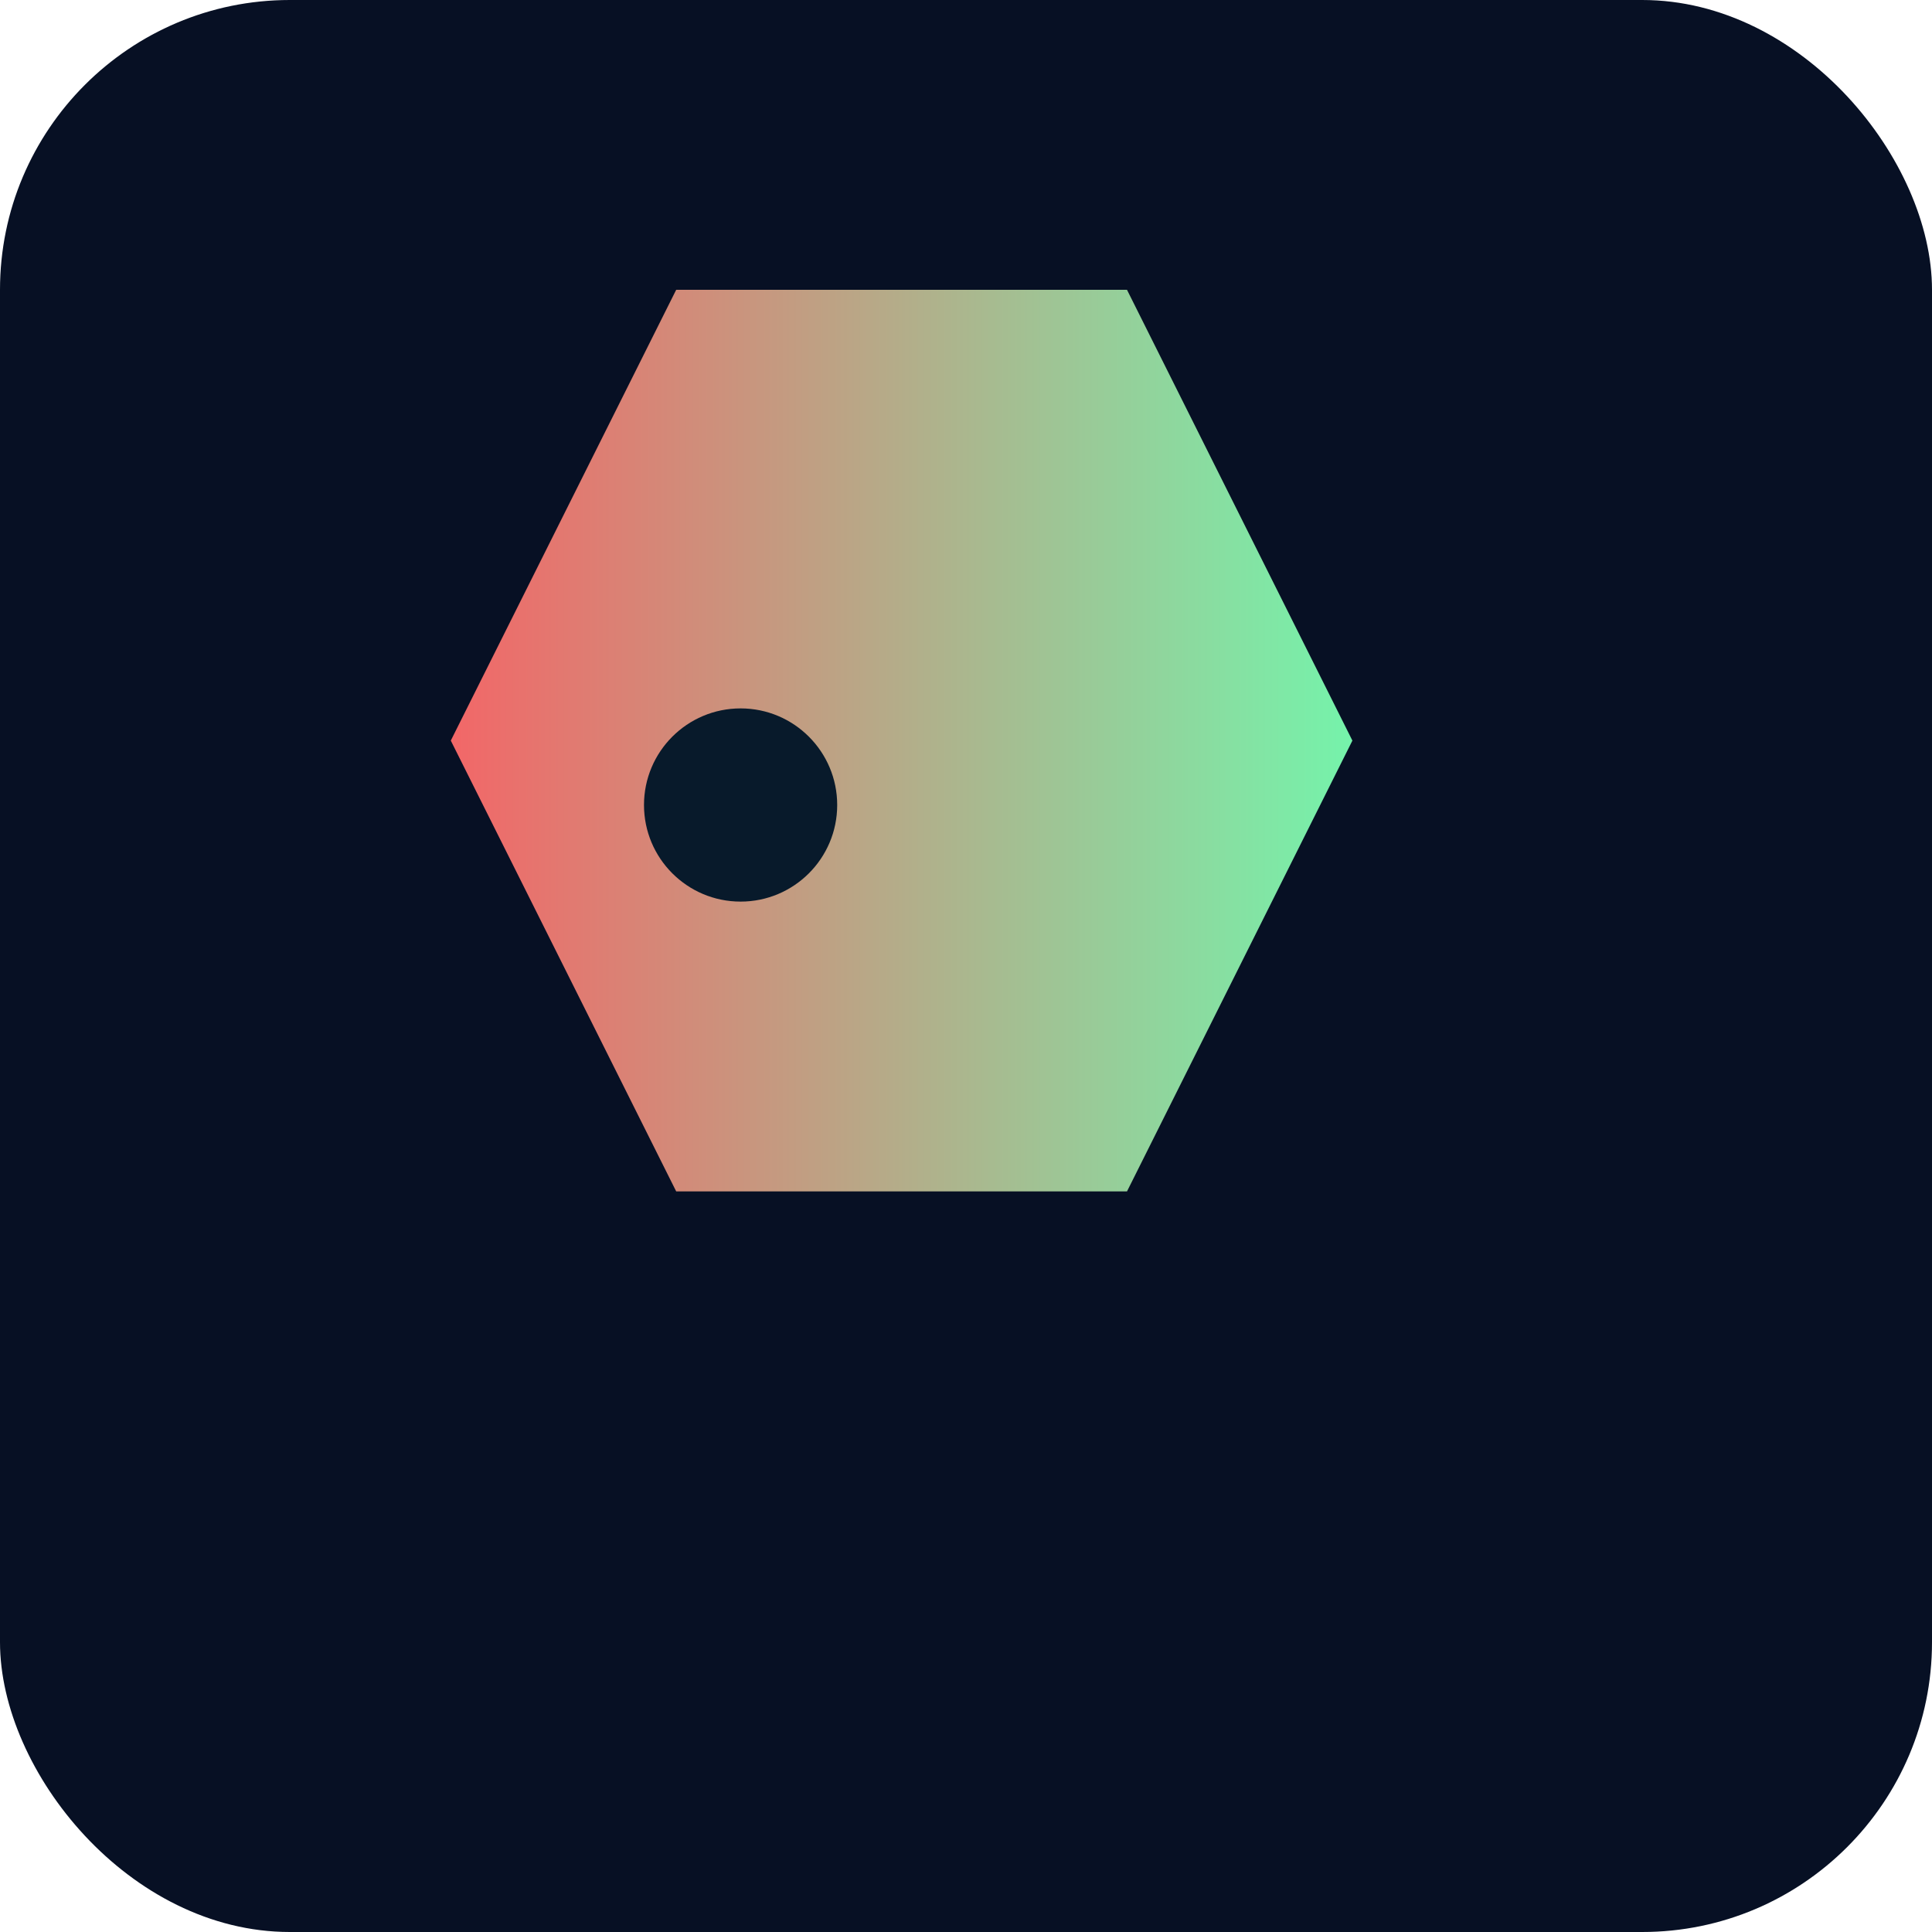 <?xml version="1.0" encoding="UTF-8"?>
<svg xmlns="http://www.w3.org/2000/svg" viewBox="0 0 120 120">
  <defs>
    <linearGradient id="g" x1="0" x2="1">
      <stop offset="0" stop-color="#ff6b6b"/>
      <stop offset="1" stop-color="#7bffb2"/>
    </linearGradient>
  </defs>
  <rect rx="18" ry="18" width="120" height="120" fill="#071024"/>
  <g transform="translate(14,18)">
    <path d="M28 0 L56 0 L70 28 L56 56 L28 56 L14 28 Z" fill="url(#g)" opacity="0.95"/>
    <circle cx="32" cy="32" r="6" fill="#081a2b" />
  </g>
</svg>
